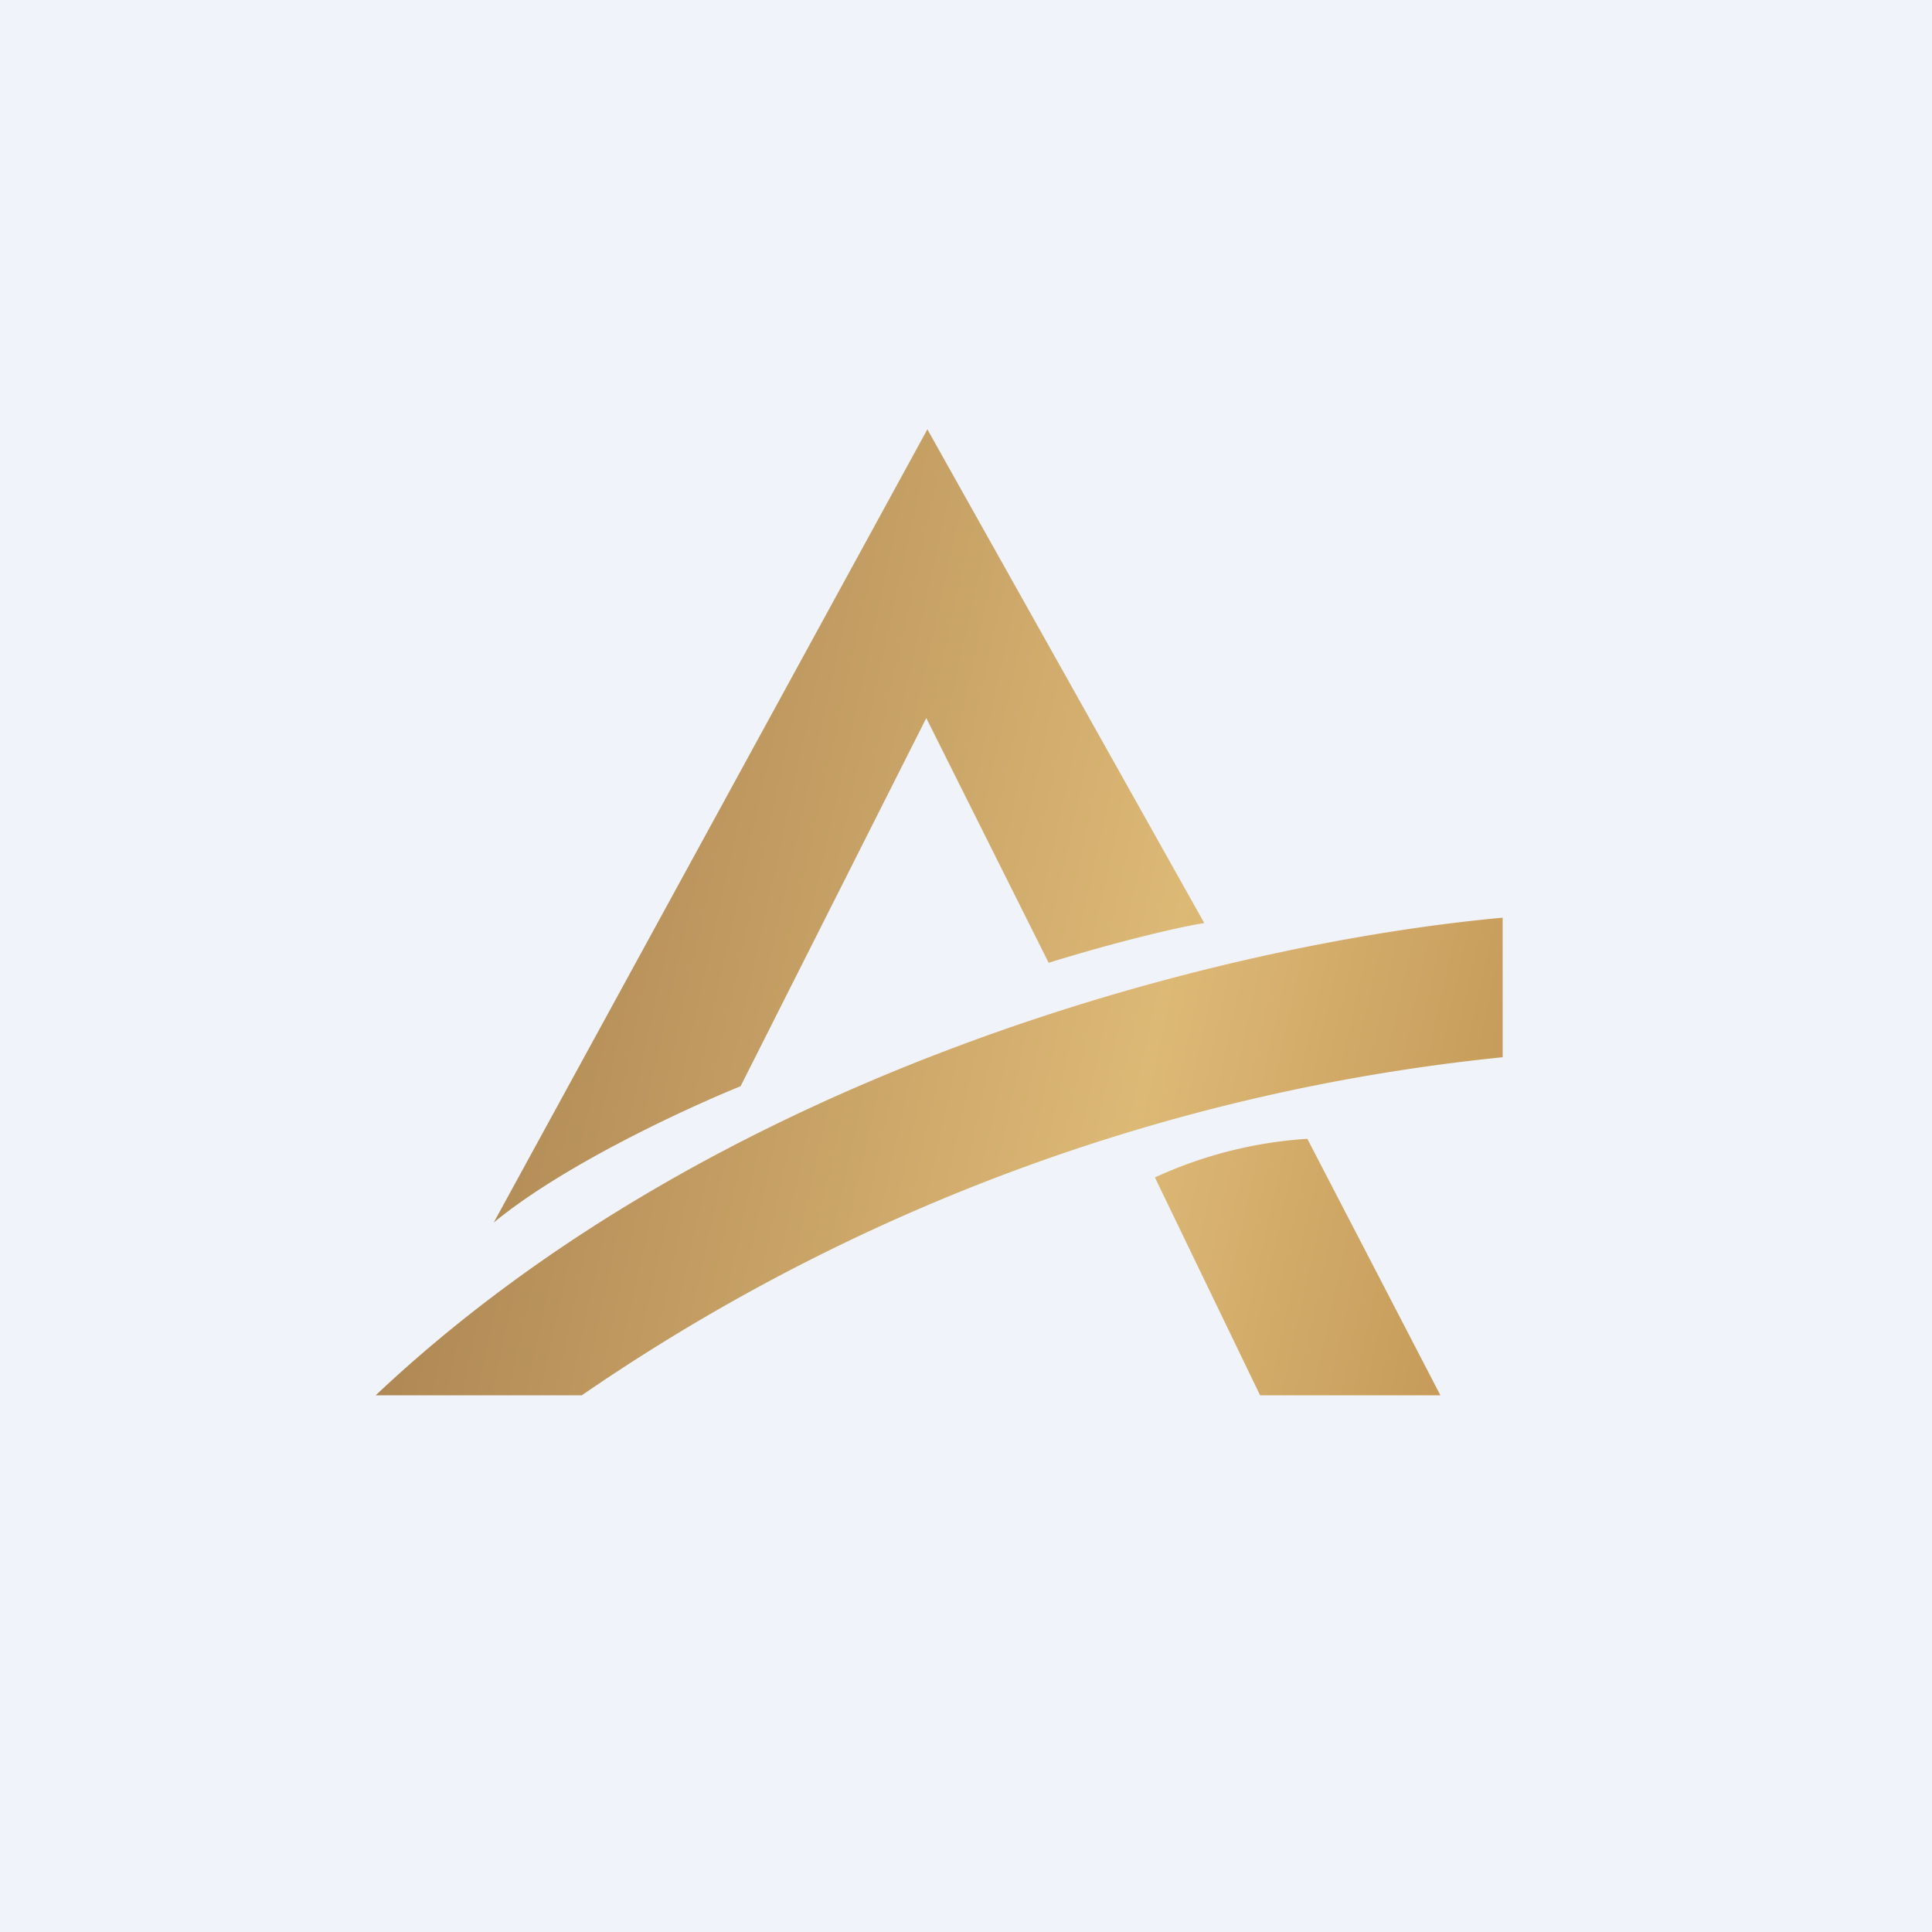 <!-- by TradingView --><svg width="18" height="18" viewBox="0 0 18 18" xmlns="http://www.w3.org/2000/svg"><path fill="#F0F3FA" d="M0 0h18v18H0z"/><path d="M4.6 11.39 8.64 4l2.58 4.6c-.2.03-.77.16-1.45.37L8.63 6.69 6.9 10.12c-.49.2-1.63.72-2.3 1.27ZM3.5 13h1.92A18.42 18.42 0 0 1 14 9.85v-1.3C11.37 8.79 6.7 9.98 3.5 13Zm8.24 0-.98-2.03a4 4 0 0 1 1.42-.36L13.42 13h-1.68Z" fill="url(#a)"/><defs><linearGradient id="a" x1="4.64" y1="6.03" x2="16.43" y2="8.64" gradientUnits="userSpaceOnUse"><stop stop-color="#AC8552"/><stop offset=".56" stop-color="#DDB976"/><stop offset=".94" stop-color="#BE9050"/></linearGradient></defs></svg>